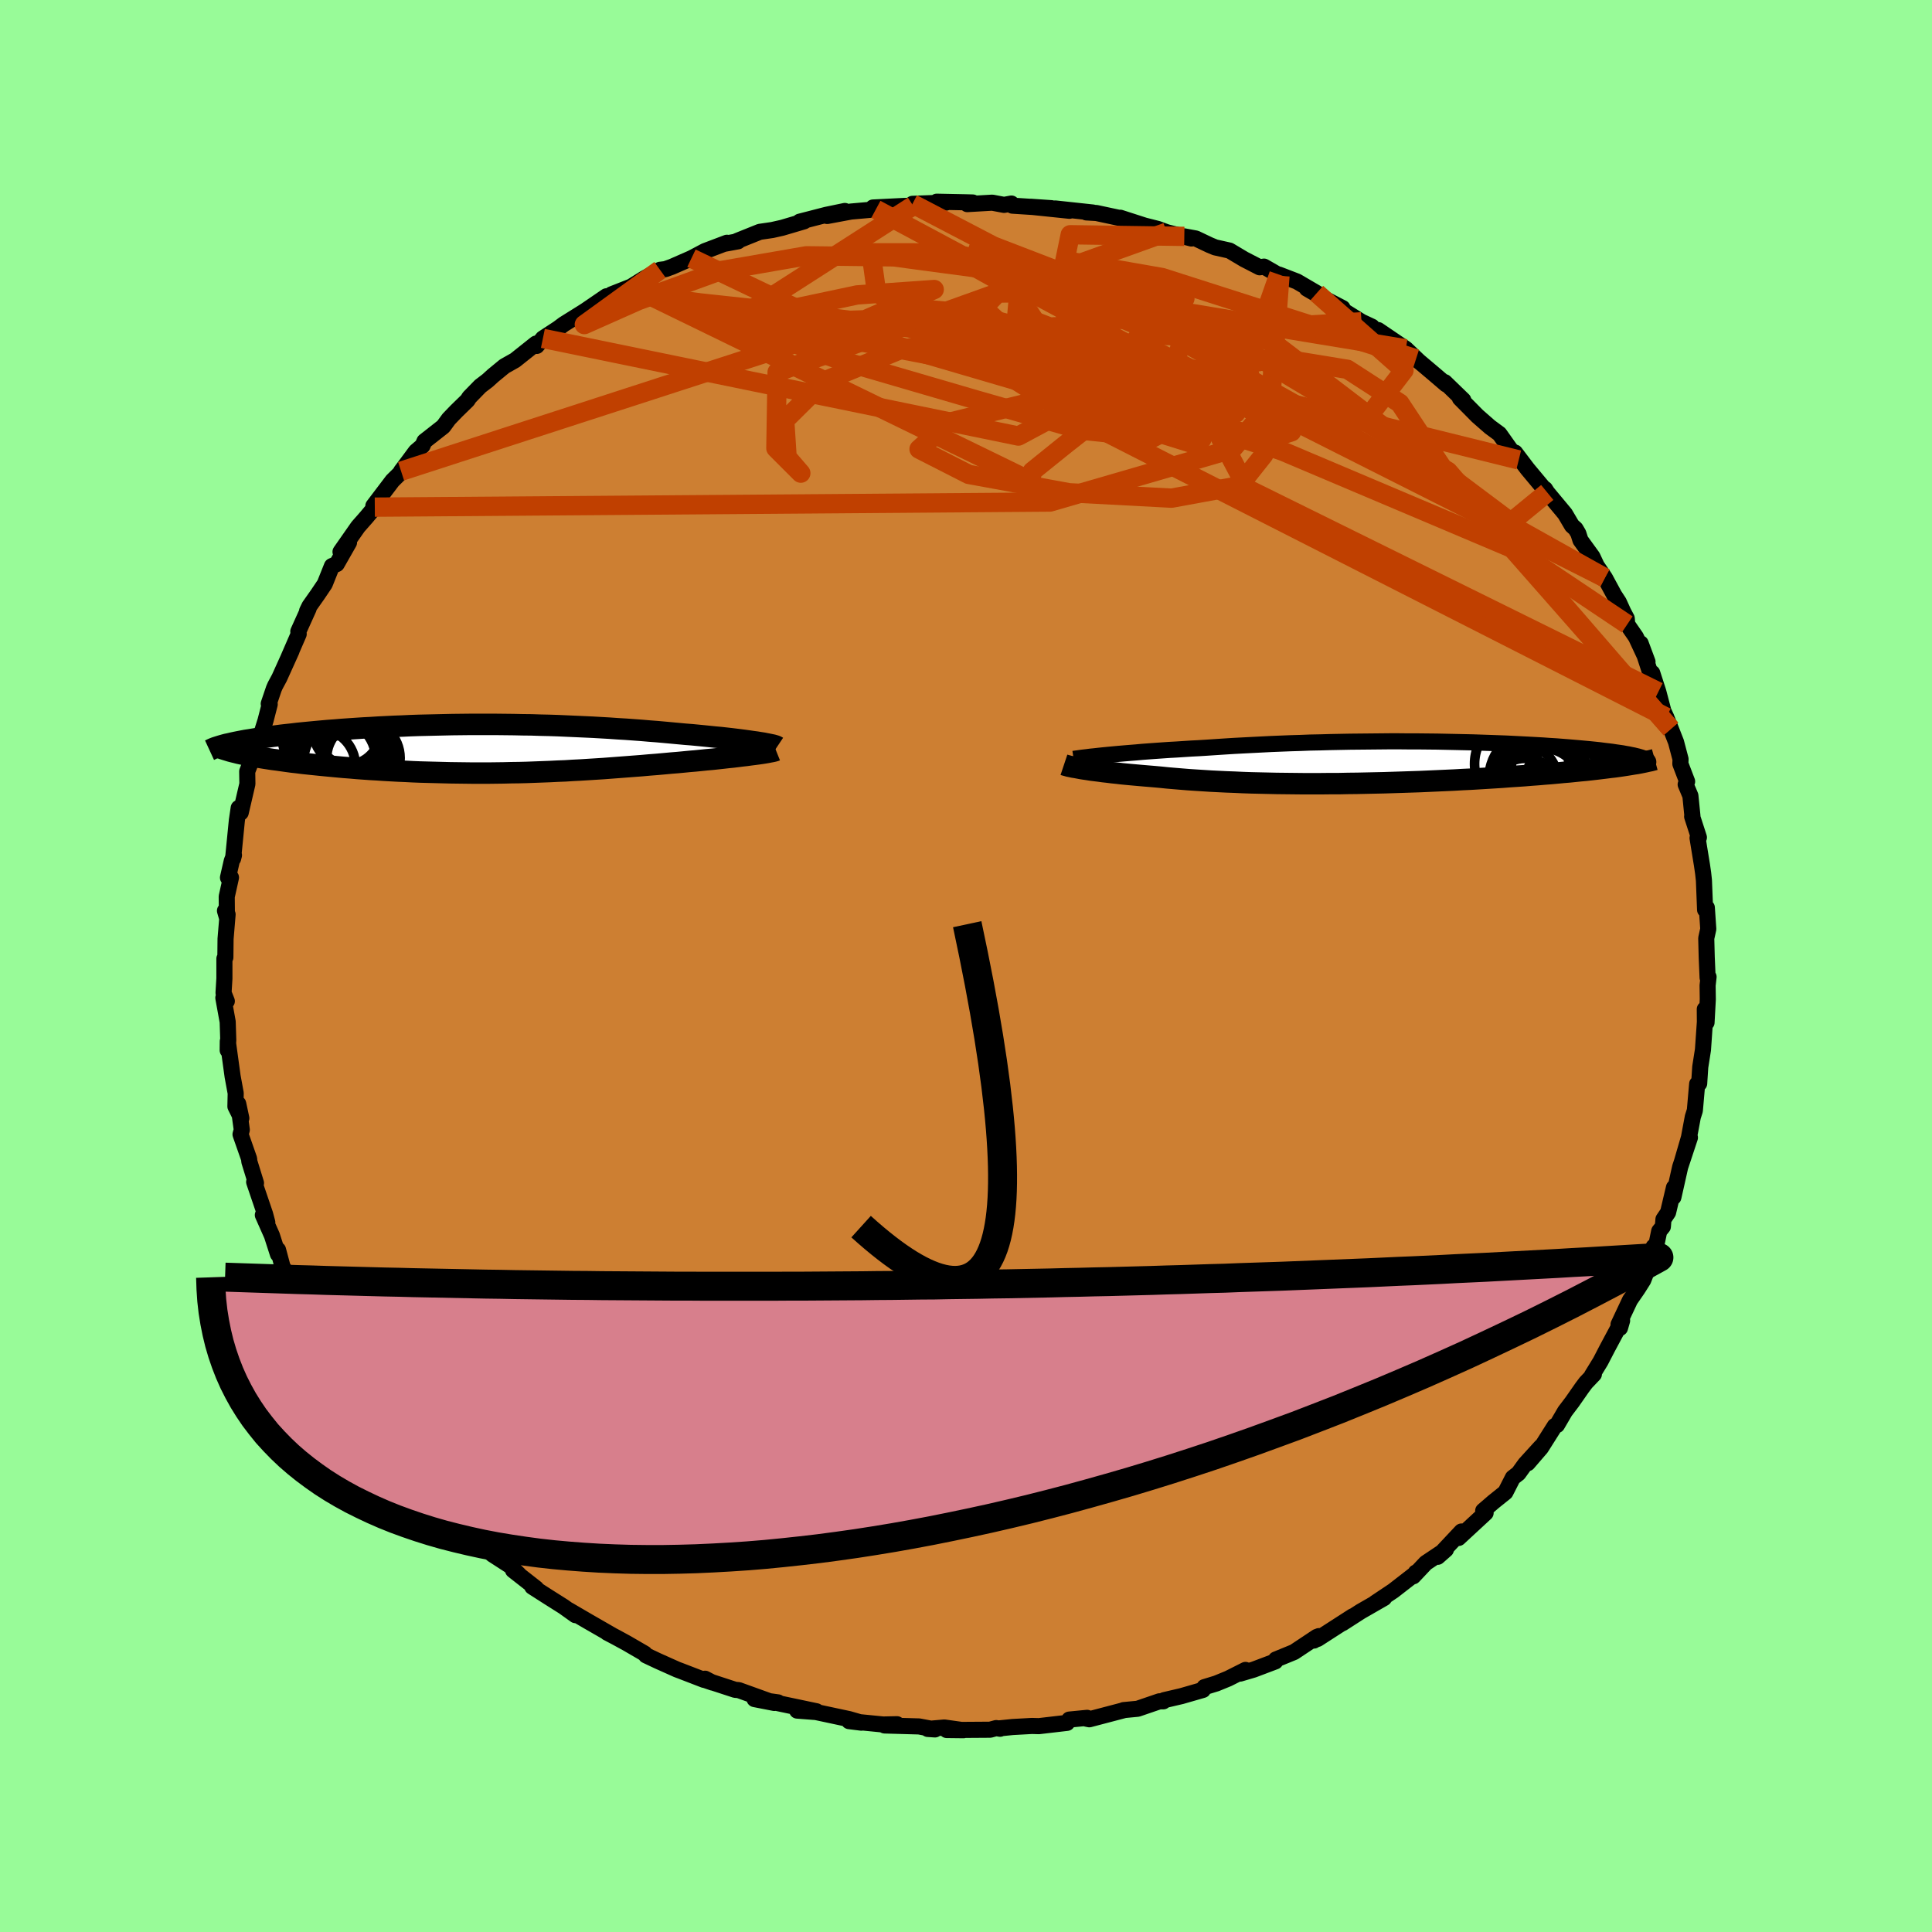 <svg viewBox="-100 -100 200 200" xmlns="http://www.w3.org/2000/svg" width="500" height="500" id="face-svg">
    <defs>
      <clipPath id="leftEyeClipPath">
        <polyline points="29.12,-0.69 28.74,-0.74 28.33,-0.8 27.9,-0.86 27.44,-0.92 26.96,-0.98 26.46,-1.04 25.93,-1.1 25.39,-1.16 24.83,-1.21 24.25,-1.27 23.66,-1.33 23.05,-1.39 22.42,-1.45 21.78,-1.5 21.13,-1.56 20.38,-1.63 19.62,-1.7 18.84,-1.77 18.05,-1.83 17.24,-1.9 16.42,-1.96 15.59,-2.02 14.74,-2.07 13.89,-2.13 13.02,-2.18 12.14,-2.23 11.26,-2.27 10.37,-2.31 9.47,-2.35 8.57,-2.39 7.66,-2.42 6.75,-2.44 5.83,-2.47 4.92,-2.48 4,-2.5 3.09,-2.51 2.17,-2.52 1.26,-2.52 0.35,-2.52 -0.56,-2.52 -1.46,-2.51 -2.36,-2.5 -3.25,-2.48 -4.13,-2.46 -5,-2.44 -5.86,-2.42 -6.72,-2.39 -7.56,-2.35 -8.39,-2.32 -9.21,-2.28 -10.01,-2.24 -10.8,-2.19 -11.58,-2.15 -12.34,-2.1 -13.08,-2.05 -13.81,-2 -14.52,-1.94 -15.21,-1.89 -15.88,-1.83 -16.54,-1.77 -17.17,-1.71 -17.79,-1.65 -18.39,-1.59 -18.97,-1.52 -19.53,-1.46 -20.06,-1.4 -20.59,-1.33 -21.09,-1.27 -21.58,-1.2 -22.05,-1.14 -22.5,-1.07 -22.93,-1 -23.35,-0.93 -23.75,-0.87 -24.12,-0.8 -24.48,-0.73 -24.83,-0.66 -25.15,-0.59 -25.45,-0.52 -23.82,0.61 -23.46,0.68 -23.08,0.75 -22.68,0.83 -22.27,0.9 -21.85,0.97 -21.4,1.04 -20.94,1.11 -20.46,1.17 -19.97,1.24 -19.47,1.31 -18.95,1.38 -18.41,1.44 -17.86,1.51 -17.3,1.57 -16.72,1.63 -16.13,1.69 -15.52,1.75 -14.89,1.81 -14.25,1.87 -13.6,1.93 -12.93,1.98 -12.25,2.04 -11.56,2.09 -10.85,2.14 -10.14,2.18 -9.42,2.23 -8.69,2.27 -7.95,2.31 -7.2,2.34 -6.44,2.38 -5.68,2.41 -4.92,2.43 -4.15,2.45 -3.37,2.47 -2.59,2.49 -1.81,2.5 -1.02,2.51 -0.23,2.52 0.56,2.52 1.35,2.52 2.15,2.51 2.94,2.5 3.74,2.48 4.53,2.47 5.33,2.45 6.13,2.42 6.93,2.39 7.72,2.36 8.52,2.32 9.32,2.29 10.11,2.24 10.91,2.2 11.7,2.15 12.5,2.1 13.29,2.05 14.08,1.99 14.87,1.93 15.66,1.87 16.44,1.81 17.23,1.75 18.01,1.68 18.78,1.62 19.56,1.55 20.32,1.48 20.95,1.43 21.58,1.37 22.19,1.31 22.79,1.26 23.39,1.2 23.97,1.14 24.54,1.09 25.09,1.03 25.64,0.97 26.16,0.91 26.67,0.86 27.16,0.8 27.63,0.74 28.08,0.69 28.51,0.63" />
      </clipPath>
      <clipPath id="rightEyeClipPath">
        <polyline points="-30.39,-0.8 -29.86,-0.85 -29.31,-0.9 -28.73,-0.95 -28.12,-1 -27.49,-1.05 -26.84,-1.11 -26.17,-1.16 -25.48,-1.21 -24.77,-1.26 -24.04,-1.31 -23.3,-1.35 -22.54,-1.4 -21.77,-1.45 -20.98,-1.49 -20.18,-1.54 -19.28,-1.6 -18.36,-1.66 -17.42,-1.72 -16.47,-1.77 -15.5,-1.82 -14.52,-1.87 -13.53,-1.92 -12.53,-1.96 -11.52,-2 -10.5,-2.03 -9.48,-2.07 -8.45,-2.09 -7.42,-2.12 -6.39,-2.14 -5.36,-2.16 -4.33,-2.17 -3.3,-2.18 -2.28,-2.19 -1.27,-2.2 -0.26,-2.2 0.74,-2.19 1.73,-2.19 2.7,-2.18 3.67,-2.17 4.62,-2.15 5.56,-2.13 6.48,-2.11 7.38,-2.09 8.27,-2.06 9.14,-2.03 9.98,-2 10.81,-1.97 11.62,-1.93 12.4,-1.89 13.17,-1.85 13.91,-1.81 14.62,-1.77 15.32,-1.72 15.99,-1.68 16.63,-1.63 17.26,-1.58 17.85,-1.53 18.43,-1.48 18.97,-1.43 19.5,-1.38 20,-1.33 20.47,-1.28 20.93,-1.22 21.35,-1.17 21.76,-1.12 22.15,-1.06 22.51,-1.01 22.85,-0.96 23.17,-0.9 23.47,-0.85 23.75,-0.79 24.01,-0.74 24.25,-0.68 24.46,-0.63 24.66,-0.57 24.83,-0.52 24.99,-0.46 25.12,-0.41 25.24,-0.35 23.26,0.27 22.87,0.33 22.46,0.39 22.03,0.45 21.58,0.5 21.11,0.56 20.62,0.62 20.12,0.68 19.6,0.74 19.06,0.8 18.5,0.85 17.92,0.91 17.33,0.97 16.72,1.02 16.1,1.08 15.45,1.14 14.79,1.19 14.1,1.25 13.4,1.3 12.68,1.36 11.94,1.41 11.18,1.46 10.41,1.52 9.62,1.57 8.81,1.62 7.99,1.67 7.15,1.72 6.3,1.76 5.44,1.81 4.56,1.85 3.67,1.89 2.78,1.93 1.87,1.97 0.96,2 0.04,2.03 -0.88,2.06 -1.81,2.09 -2.75,2.11 -3.68,2.13 -4.62,2.15 -5.56,2.16 -6.5,2.18 -7.43,2.18 -8.36,2.19 -9.29,2.19 -10.22,2.19 -11.14,2.18 -12.05,2.17 -12.95,2.16 -13.84,2.14 -14.73,2.12 -15.6,2.1 -16.46,2.07 -17.31,2.03 -18.14,2 -18.96,1.96 -19.77,1.92 -20.55,1.87 -21.33,1.82 -22.08,1.77 -22.82,1.71 -23.54,1.65 -24.24,1.59 -24.92,1.52 -25.58,1.46 -26.18,1.41 -26.77,1.36 -27.34,1.31 -27.9,1.26 -28.44,1.21 -28.96,1.16 -29.47,1.1 -29.96,1.05 -30.43,0.99 -30.89,0.94 -31.32,0.88 -31.73,0.83 -32.13,0.78 -32.5,0.72 -32.85,0.67" />
      </clipPath>
      <filter id="fuzzy">
        <feTurbulence id="turbulence" baseFrequency="0.05" numOctaves="3" type="noise" result="noise" />
        <feDisplacementMap in="SourceGraphic" in2="noise" scale="2" />
      </filter>
      <linearGradient id="rainbowGradient" x1="0%" y1="0%" x2="100%" y2="0%">
        <stop offset="0%" style="stop-color: [object Object]; stop-opacity: 1" />
        <stop offset="50%" style="stop-color: undefined; stop-opacity: 1" />
        <stop offset="100%" style="stop-color: [object Object]; stop-opacity: 1" />
      </linearGradient>
    </defs>
    <rect x="-100" y="-100" width="100%" height="100%" fill="rgb(152, 251, 152)" />
    <polyline id="faceContour" points="76.77,1.21 76.87,1.13 76.77,2.01 76.79,3.46 76.66,5.85 76.48,4.47 76.49,5.79 76.29,8.67 76.01,10.45 75.92,11.82 75.9,12.16 75.69,12.21 75.45,14.96 75.24,15.62 74.84,17.76 74.11,20.27 74.94,17.76 73.93,20.81 73.23,23.93 73.29,22.93 72.68,25.51 72.2,26.22 72.14,26.98 71.76,27.45 71.4,29.18 71.18,29.06 70.43,31.7 70.11,32.52 69.54,33.42 68.74,34.58 67.55,37.11 67.7,37.47 67.92,36.71 66.38,39.59 65.68,40.94 64.79,42.39 65,42.26 64.17,43.13 63.78,43.65 62.74,45.14 62.01,46.1 61.18,47.52 60.95,47.62 59.52,49.88 58.15,51.47 59.53,49.75 57.89,51.55 57.19,52.52 56.61,52.97 55.84,54.48 54.62,55.46 53.54,56.39 53.79,56.62 50.99,59.21 51.29,58.54 48.83,61.16 49.68,60.41 47.6,61.8 46.3,63.18 46.56,62.79 46.64,62.81 44.23,64.68 42.36,65.93 43.28,65.43 40.86,66.82 38.98,68.03 40.03,67.32 36.4,69.66 36.53,69.37 36.02,69.83 36.32,69.45 33.96,71.02 32.08,71.79 32.02,71.99 29.77,72.84 28.38,73.25 28.93,72.87 27.14,73.77 25.92,74.27 24.68,74.65 24.53,74.94 22.31,75.58 20.51,76 20.43,76.12 20.02,76.12 17.77,76.89 16.31,77.03 16.42,77.02 12.77,77.98 12.47,77.92 12.54,77.83 10.69,78.01 10.46,78.35 7.54,78.69 6.82,78.67 4.82,78.78 3.35,78.93 3.53,78.96 3.13,78.89 2.5,79.06 -2,79.09 -0.26,79.11 -2.24,78.83 -3.96,78.98 -3.21,79.03 -4.86,78.72 -8.43,78.62 -7.14,78.49 -8.57,78.52 -12.11,78.17 -10.83,78.33 -12.11,77.96 -15.53,77.23 -17.48,77.08 -15.48,77.15 -20.14,76.17 -19.46,76.23 -21.89,75.89 -19.84,76.29 -23.53,74.96 -23.9,74.93 -27.23,73.84 -26.24,74.18 -27.01,73.78 -27.12,73.9 -29.56,72.96 -29.91,72.83 -31.9,71.94 -33.13,71.36 -33.26,71.18 -35.12,70.1 -36.2,69.51 -37.15,69.01 -36.63,69.28 -39.1,67.86 -41.14,66.67 -40.43,67.2 -41.66,66.32 -43.26,65.31 -44.9,64.26 -44.49,64.43 -46.89,62.55 -46.28,62.99 -47.22,62.08 -49.03,60.91 -50.51,59.47 -50.06,59.7 -50.79,59.25 -52.19,57.75 -52.93,57.34 -53.65,56.43 -55.74,54.46 -56.02,54.01 -56.37,53.37 -57.45,52.15 -59.56,49.73 -58.59,51.21 -59.35,50.15 -59.75,49.52 -60.77,47.96 -62.69,45.44 -62.96,45.5 -63.32,44.35 -64.43,43.09 -64.52,42.49 -64.86,42.44 -66.48,39.19 -67.56,37.47 -66.67,39.02 -67.78,37.51 -67.62,37.24 -68.8,35.33 -69.19,33.84 -70.35,31.82 -70.76,31.1 -71.22,29.38 -71.23,29.83 -71.85,27.9 -72.79,25.78 -72.33,26.54 -72.56,25.68 -73.69,22.36 -73.5,22.47 -74.19,20.24 -74.21,19.97 -75.1,17.43 -74.97,16.96 -75.34,14.26 -75.02,15.76 -75.63,14.54 -75.6,13.17 -75.92,11.43 -76.42,7.79 -76.43,8.72 -76.37,7.67 -76.43,5.78 -76.88,3.3 -76.52,3.64 -76.86,2.78 -76.77,1.29 -76.77,-0.76 -76.67,-0.89 -76.65,-2.81 -76.44,-5.34 -76.71,-5.72 -76.51,-5.03 -76.53,-7.18 -76.09,-9.16 -76.4,-9.15 -76.01,-10.86 -75.78,-11.47 -75.87,-11.12 -75.48,-15.07 -75.29,-16.36 -75.08,-15.88 -74.39,-18.85 -74.41,-20.14 -73.82,-21.64 -73.37,-23.37 -73.23,-23.12 -72.51,-25.42 -72.08,-27.09 -72.18,-27.15 -71.65,-28.71 -71.51,-29.03 -71.08,-29.83 -69.82,-32.62 -70.13,-31.94 -69.08,-34.36 -69.12,-34.63 -68.05,-37 -68.21,-36.75 -67.96,-37.26 -67.1,-38.48 -66.38,-39.55 -65.64,-41.4 -65.14,-41.61 -63.87,-43.84 -64.75,-42.88 -62.94,-45.47 -62.06,-46.47 -61.2,-47.5 -61.35,-47.63 -59.37,-50.24 -58.57,-51.03 -58.48,-51.22 -57.81,-52.11 -56.96,-53.26 -56.26,-53.86 -56.06,-54.32 -54.11,-55.85 -53.54,-56.63 -52.75,-57.45 -51.6,-58.57 -51.42,-58.86 -50.28,-60.03 -49.52,-60.61 -48.97,-61.11 -47.78,-62.09 -46.68,-62.71 -44.52,-64.43 -44.44,-64.19 -43.8,-64.97 -42.21,-66.01 -41.65,-66.43 -39.65,-67.68 -39.34,-67.88 -37.22,-69.33 -38.04,-68.59 -37.22,-68.95 -36.69,-69.53 -34.66,-70.33 -33.33,-71.16 -31.68,-72.07 -31.12,-72.14 -30.45,-72.38 -28.42,-73.27 -27.02,-74.01 -24.75,-74.87 -25.07,-74.75 -23.6,-75.02 -23.69,-75.06 -21.35,-76 -20.05,-76.19 -19.03,-76.42 -16.76,-77.09 -17.22,-77.05 -14.47,-77.76 -12.54,-78.16 -14.37,-77.64 -11.91,-78.1 -9.33,-78.33 -9.14,-78.33 -9.63,-78.52 -6.44,-78.68 -5.47,-78.7 -5.54,-78.9 -2.06,-79.03 -3.03,-79.12 -0.06,-79.06 0.7,-79.04 0.13,-78.87 2.72,-79.02 3.94,-78.79 4.7,-78.93 4.8,-78.71 8.85,-78.45 6.66,-78.6 10.71,-78.18 9.24,-78.42 13.13,-78 12.46,-78.01 13.5,-77.95 16.26,-77.36 15.97,-77.46 18.48,-76.65 19.86,-76.3 20.78,-75.96 23.34,-75.31 22.6,-75.53 23.79,-75.31 25.22,-74.63 25.8,-74.39 27.28,-74.06 28.79,-73.16 30.4,-72.33 30.85,-72.4 32.5,-71.45 32.39,-71.58 34.26,-70.86 36.31,-69.66 35.29,-70.12 36.86,-69.21 38.98,-68.11 39.01,-67.89 40.94,-66.69 42.03,-66.18 40.66,-66.78 43.71,-64.91 42.67,-65.83 45.53,-63.89 46.97,-62.52 46.59,-62.85 48.45,-61.28 49.7,-60.21 49.56,-60.44 51.48,-58.58 51.43,-58.57 51.13,-58.77 52.95,-56.93 54.23,-55.81 55.22,-55.08 56.29,-53.57 57.22,-52.39 56.84,-53.15 58.13,-51.45 60.15,-49.03 59.94,-49.38 60.17,-49.02 62.01,-46.81 62.73,-45.59 63.1,-45.26 63.39,-44.77 63.61,-44.08 64.85,-42.37 65.29,-41.43 66.14,-40.18 67.11,-38.39 67.58,-37.67 68.05,-36.64 68.4,-35.98 68.45,-35.36 69.35,-34.06 70.55,-31.49 69.84,-33.4 70.9,-30.14 71.04,-30.33 71.67,-28.38 72.19,-26.4 72.49,-25.75 72.97,-24.54 73.5,-23.19 73.97,-21.41 73.95,-20.93 74.65,-19.1 74.5,-18.79 74.99,-17.62 75.2,-15.52 75.17,-15.47 75.87,-13.31 75.73,-13.25 76.19,-10.43 76.31,-9.6 76.39,-8.86 76.51,-5.82 76.7,-5.87 76.69,-6.04 76.84,-3.83 76.63,-2.87 76.68,-0.91 76.77,1.21 76.87,1.13" fill="rgb(205, 127, 50)" stroke="black" stroke-width="1.667" stroke-linejoin="round" filter="url(#fuzzy)" />
    <g transform="translate(45.1 -21.06)">
      <polyline id="rightCountour" points="-30.39,-0.8 -29.86,-0.85 -29.31,-0.9 -28.73,-0.95 -28.12,-1 -27.49,-1.05 -26.84,-1.11 -26.17,-1.16 -25.48,-1.21 -24.77,-1.26 -24.04,-1.31 -23.3,-1.35 -22.54,-1.4 -21.77,-1.45 -20.98,-1.49 -20.18,-1.54 -19.28,-1.6 -18.36,-1.66 -17.42,-1.72 -16.47,-1.77 -15.5,-1.82 -14.52,-1.87 -13.53,-1.92 -12.53,-1.96 -11.52,-2 -10.5,-2.03 -9.48,-2.07 -8.45,-2.09 -7.42,-2.12 -6.39,-2.14 -5.36,-2.16 -4.33,-2.17 -3.3,-2.18 -2.28,-2.19 -1.27,-2.2 -0.26,-2.2 0.74,-2.19 1.73,-2.19 2.7,-2.18 3.67,-2.17 4.62,-2.15 5.56,-2.13 6.48,-2.11 7.38,-2.09 8.27,-2.06 9.14,-2.03 9.98,-2 10.81,-1.97 11.62,-1.93 12.4,-1.89 13.17,-1.85 13.91,-1.81 14.62,-1.77 15.32,-1.72 15.99,-1.68 16.63,-1.63 17.26,-1.58 17.85,-1.53 18.43,-1.48 18.97,-1.43 19.5,-1.38 20,-1.33 20.47,-1.28 20.93,-1.22 21.35,-1.17 21.76,-1.12 22.15,-1.06 22.51,-1.01 22.85,-0.96 23.17,-0.9 23.47,-0.85 23.75,-0.79 24.01,-0.74 24.25,-0.68 24.46,-0.63 24.66,-0.57 24.83,-0.52 24.99,-0.46 25.12,-0.41 25.24,-0.35 23.26,0.27 22.87,0.33 22.46,0.39 22.03,0.45 21.58,0.5 21.11,0.56 20.62,0.62 20.12,0.68 19.6,0.74 19.06,0.8 18.5,0.85 17.92,0.91 17.33,0.97 16.72,1.02 16.1,1.08 15.45,1.14 14.79,1.19 14.1,1.25 13.4,1.3 12.68,1.36 11.94,1.41 11.18,1.46 10.41,1.52 9.62,1.57 8.81,1.62 7.99,1.67 7.15,1.72 6.3,1.76 5.44,1.81 4.56,1.85 3.67,1.89 2.78,1.93 1.87,1.97 0.96,2 0.04,2.03 -0.88,2.06 -1.81,2.09 -2.75,2.11 -3.68,2.13 -4.62,2.15 -5.56,2.16 -6.5,2.18 -7.43,2.18 -8.36,2.19 -9.29,2.19 -10.22,2.19 -11.14,2.18 -12.05,2.17 -12.95,2.16 -13.84,2.14 -14.73,2.12 -15.6,2.1 -16.46,2.07 -17.31,2.03 -18.14,2 -18.96,1.96 -19.77,1.92 -20.55,1.87 -21.33,1.82 -22.08,1.77 -22.82,1.71 -23.54,1.65 -24.24,1.59 -24.92,1.52 -25.58,1.46 -26.18,1.41 -26.77,1.36 -27.34,1.31 -27.9,1.26 -28.44,1.21 -28.96,1.16 -29.47,1.1 -29.96,1.05 -30.43,0.99 -30.89,0.94 -31.32,0.88 -31.73,0.83 -32.13,0.78 -32.5,0.72 -32.85,0.67" fill="white" stroke="white" stroke-width="0" stroke-linejoin="round" filter="url(#fuzzy)" />
    </g>
    <g transform="translate(-50.81 -22.49)">
      <polyline id="leftCountour" points="29.12,-0.69 28.74,-0.74 28.33,-0.8 27.9,-0.86 27.44,-0.92 26.96,-0.98 26.46,-1.04 25.93,-1.1 25.39,-1.16 24.83,-1.21 24.25,-1.27 23.66,-1.33 23.05,-1.39 22.42,-1.45 21.78,-1.5 21.13,-1.56 20.38,-1.63 19.62,-1.7 18.84,-1.77 18.05,-1.83 17.24,-1.9 16.42,-1.96 15.59,-2.02 14.74,-2.07 13.89,-2.13 13.02,-2.18 12.14,-2.23 11.26,-2.27 10.37,-2.31 9.47,-2.35 8.57,-2.39 7.66,-2.42 6.75,-2.44 5.83,-2.47 4.92,-2.48 4,-2.5 3.09,-2.51 2.17,-2.52 1.26,-2.52 0.35,-2.52 -0.56,-2.52 -1.46,-2.51 -2.36,-2.5 -3.25,-2.48 -4.13,-2.46 -5,-2.44 -5.86,-2.42 -6.72,-2.39 -7.56,-2.35 -8.39,-2.32 -9.21,-2.28 -10.01,-2.24 -10.8,-2.19 -11.58,-2.15 -12.34,-2.1 -13.08,-2.05 -13.81,-2 -14.52,-1.94 -15.21,-1.89 -15.88,-1.83 -16.54,-1.77 -17.17,-1.71 -17.79,-1.65 -18.39,-1.59 -18.97,-1.52 -19.53,-1.46 -20.06,-1.4 -20.59,-1.33 -21.09,-1.27 -21.58,-1.2 -22.05,-1.14 -22.5,-1.07 -22.93,-1 -23.35,-0.93 -23.75,-0.87 -24.12,-0.8 -24.48,-0.73 -24.83,-0.66 -25.15,-0.59 -25.45,-0.52 -23.82,0.61 -23.46,0.68 -23.08,0.75 -22.68,0.83 -22.27,0.9 -21.85,0.97 -21.4,1.04 -20.94,1.11 -20.46,1.17 -19.97,1.24 -19.47,1.31 -18.95,1.38 -18.41,1.44 -17.86,1.51 -17.3,1.57 -16.72,1.63 -16.13,1.69 -15.52,1.75 -14.89,1.81 -14.25,1.87 -13.6,1.93 -12.93,1.98 -12.25,2.04 -11.56,2.09 -10.85,2.14 -10.14,2.18 -9.42,2.23 -8.69,2.27 -7.95,2.31 -7.2,2.34 -6.44,2.38 -5.68,2.41 -4.92,2.43 -4.15,2.45 -3.37,2.47 -2.59,2.49 -1.81,2.5 -1.02,2.51 -0.23,2.52 0.56,2.52 1.35,2.52 2.15,2.51 2.94,2.5 3.74,2.48 4.53,2.47 5.33,2.45 6.13,2.42 6.93,2.39 7.72,2.36 8.52,2.32 9.32,2.29 10.11,2.24 10.91,2.2 11.7,2.15 12.5,2.1 13.29,2.05 14.08,1.99 14.87,1.93 15.66,1.87 16.44,1.81 17.23,1.75 18.01,1.68 18.78,1.62 19.56,1.55 20.32,1.48 20.95,1.43 21.58,1.37 22.19,1.31 22.79,1.26 23.39,1.2 23.97,1.14 24.54,1.09 25.09,1.03 25.64,0.97 26.16,0.91 26.67,0.86 27.16,0.8 27.63,0.74 28.08,0.69 28.51,0.63" fill="white" stroke="white" stroke-width="0" stroke-linejoin="round" filter="url(#fuzzy)" />
    </g>
    <g transform="translate(45.1 -21.06)">
      <polyline id="rightUpper" points="-33.96,-0.38 -33.76,-0.41 -33.53,-0.44 -33.26,-0.48 -32.95,-0.52 -32.6,-0.56 -32.22,-0.61 -31.81,-0.65 -31.37,-0.7 -30.9,-0.75 -30.39,-0.8 -29.86,-0.85 -29.31,-0.9 -28.73,-0.95 -28.12,-1 -27.49,-1.05 -26.84,-1.11 -26.17,-1.16 -25.48,-1.21 -24.77,-1.26 -24.04,-1.31 -23.3,-1.35 -22.54,-1.4 -21.77,-1.45 -20.98,-1.49 -20.18,-1.54 -19.28,-1.6 -18.36,-1.66 -17.42,-1.72 -16.47,-1.77 -15.5,-1.82 -14.52,-1.87 -13.53,-1.92 -12.53,-1.96 -11.52,-2 -10.5,-2.03 -9.48,-2.07 -8.45,-2.09 -7.42,-2.12 -6.39,-2.14 -5.36,-2.16 -4.33,-2.17 -3.3,-2.18 -2.28,-2.19 -1.27,-2.2 -0.26,-2.2 0.74,-2.19 1.73,-2.19 2.7,-2.18 3.67,-2.17 4.62,-2.15 5.56,-2.13 6.48,-2.11 7.38,-2.09 8.27,-2.06 9.14,-2.03 9.98,-2 10.81,-1.97 11.62,-1.93 12.4,-1.89 13.17,-1.85 13.91,-1.81 14.62,-1.77 15.32,-1.72 15.99,-1.68 16.63,-1.63 17.26,-1.58 17.85,-1.53 18.43,-1.48 18.97,-1.43 19.5,-1.38 20,-1.33 20.47,-1.28 20.93,-1.22 21.35,-1.17 21.76,-1.12 22.15,-1.06 22.51,-1.01 22.85,-0.96 23.17,-0.9 23.47,-0.85 23.75,-0.79 24.01,-0.74 24.25,-0.68 24.46,-0.63 24.66,-0.57 24.83,-0.52 24.99,-0.46 25.12,-0.41 25.24,-0.35 25.34,-0.3 25.41,-0.24 25.47,-0.19 25.51,-0.13 25.53,-0.08 25.53,-0.02 25.52,0.03 25.49,0.09 25.44,0.14 25.37,0.19" fill="none" stroke="black" stroke-width="1.667" stroke-linejoin="round" filter="url(#fuzzy)" />
      <polyline id="rightLower" points="-34.96,0.23 -34.87,0.26 -34.76,0.29 -34.61,0.33 -34.44,0.38 -34.23,0.42 -34.01,0.47 -33.75,0.51 -33.48,0.56 -33.17,0.62 -32.85,0.67 -32.5,0.72 -32.13,0.78 -31.73,0.83 -31.32,0.88 -30.89,0.94 -30.43,0.99 -29.96,1.05 -29.47,1.1 -28.96,1.16 -28.44,1.21 -27.9,1.26 -27.34,1.31 -26.77,1.36 -26.18,1.41 -25.58,1.46 -24.92,1.52 -24.24,1.59 -23.54,1.65 -22.82,1.71 -22.08,1.77 -21.33,1.82 -20.55,1.87 -19.77,1.92 -18.96,1.96 -18.14,2 -17.31,2.03 -16.46,2.07 -15.6,2.1 -14.73,2.12 -13.84,2.14 -12.95,2.16 -12.05,2.17 -11.14,2.18 -10.22,2.19 -9.29,2.19 -8.36,2.19 -7.43,2.18 -6.5,2.18 -5.56,2.16 -4.62,2.15 -3.68,2.13 -2.75,2.11 -1.81,2.09 -0.88,2.06 0.04,2.03 0.96,2 1.87,1.97 2.78,1.93 3.67,1.89 4.56,1.85 5.44,1.81 6.3,1.76 7.15,1.72 7.99,1.67 8.81,1.62 9.62,1.57 10.41,1.52 11.18,1.46 11.94,1.41 12.68,1.36 13.4,1.3 14.1,1.25 14.79,1.19 15.45,1.14 16.1,1.08 16.72,1.02 17.33,0.97 17.92,0.91 18.5,0.85 19.06,0.8 19.6,0.74 20.12,0.68 20.62,0.62 21.11,0.56 21.58,0.5 22.03,0.45 22.46,0.39 22.87,0.33 23.26,0.27 23.64,0.21 23.99,0.15 24.33,0.1 24.65,0.04 24.95,-0.02 25.24,-0.08 25.5,-0.14 25.75,-0.19 25.98,-0.25 26.2,-0.31" fill="none" stroke="black" stroke-width="2.222" stroke-linejoin="round" filter="url(#fuzzy)" />
      <circle r="4.844" cx="13.896" cy="1.579" stroke="black" fill="none" stroke-width="1.0" filter="url(#fuzzy)" clip-path="url(#rightEyeClipPath)" /><circle r="3.29" cx="12.791" cy="1.584" stroke="black" fill="none" stroke-width="1.0" filter="url(#fuzzy)" clip-path="url(#rightEyeClipPath)" /><circle r="4.16" cx="14.536" cy="2.659" stroke="black" fill="none" stroke-width="1.0" filter="url(#fuzzy)" clip-path="url(#rightEyeClipPath)" /><circle r="4.87" cx="16.051" cy="1.069" stroke="black" fill="none" stroke-width="1.0" filter="url(#fuzzy)" clip-path="url(#rightEyeClipPath)" /><circle r="4.47" cx="15.821" cy="0.534" stroke="black" fill="none" stroke-width="1.0" filter="url(#fuzzy)" clip-path="url(#rightEyeClipPath)" /><circle r="4.712" cx="15.651" cy="1.394" stroke="black" fill="none" stroke-width="1.0" filter="url(#fuzzy)" clip-path="url(#rightEyeClipPath)" /><circle r="3.16" cx="16.091" cy="1.574" stroke="black" fill="none" stroke-width="1.0" filter="url(#fuzzy)" clip-path="url(#rightEyeClipPath)" /><circle r="4.012" cx="14.956" cy="-0.666" stroke="black" fill="none" stroke-width="1.0" filter="url(#fuzzy)" clip-path="url(#rightEyeClipPath)" /><circle r="3.654" cx="12.806" cy="3.214" stroke="black" fill="none" stroke-width="1.0" filter="url(#fuzzy)" clip-path="url(#rightEyeClipPath)" /><circle r="4.874" cx="12.421" cy="0.139" stroke="black" fill="none" stroke-width="1.0" filter="url(#fuzzy)" clip-path="url(#rightEyeClipPath)" />
      </g>
    <g transform="translate(-50.81 -22.49)">
      <polyline id="leftUpper" points="31.26,-0.21 31.2,-0.25 31.11,-0.29 30.98,-0.33 30.81,-0.38 30.61,-0.42 30.37,-0.47 30.11,-0.52 29.81,-0.58 29.48,-0.63 29.12,-0.69 28.74,-0.74 28.33,-0.8 27.9,-0.86 27.44,-0.92 26.96,-0.98 26.46,-1.04 25.93,-1.1 25.39,-1.16 24.83,-1.21 24.25,-1.27 23.66,-1.33 23.05,-1.39 22.42,-1.45 21.78,-1.5 21.13,-1.56 20.38,-1.63 19.62,-1.7 18.84,-1.77 18.05,-1.83 17.24,-1.9 16.42,-1.96 15.59,-2.02 14.74,-2.07 13.89,-2.13 13.02,-2.18 12.14,-2.23 11.26,-2.27 10.37,-2.31 9.47,-2.35 8.57,-2.39 7.66,-2.42 6.75,-2.44 5.83,-2.47 4.92,-2.48 4,-2.5 3.09,-2.51 2.17,-2.52 1.26,-2.52 0.35,-2.52 -0.56,-2.52 -1.46,-2.51 -2.36,-2.5 -3.25,-2.48 -4.13,-2.46 -5,-2.44 -5.86,-2.42 -6.72,-2.39 -7.56,-2.35 -8.39,-2.32 -9.21,-2.28 -10.01,-2.24 -10.8,-2.19 -11.58,-2.15 -12.34,-2.1 -13.08,-2.05 -13.81,-2 -14.52,-1.94 -15.21,-1.89 -15.88,-1.83 -16.54,-1.77 -17.17,-1.71 -17.79,-1.65 -18.39,-1.59 -18.97,-1.52 -19.53,-1.46 -20.06,-1.4 -20.59,-1.33 -21.09,-1.27 -21.58,-1.2 -22.05,-1.14 -22.5,-1.07 -22.93,-1 -23.35,-0.93 -23.75,-0.87 -24.12,-0.8 -24.48,-0.73 -24.83,-0.66 -25.15,-0.59 -25.45,-0.52 -25.74,-0.46 -26,-0.39 -26.25,-0.32 -26.48,-0.25 -26.7,-0.18 -26.89,-0.12 -27.07,-0.05 -27.23,0.02 -27.37,0.09 -27.5,0.15" fill="none" stroke="black" stroke-width="2.222" stroke-linejoin="round" filter="url(#fuzzy)" />
      <polyline id="leftLower" points="31.14,0.17 31.04,0.21 30.9,0.25 30.72,0.29 30.5,0.33 30.25,0.38 29.96,0.43 29.64,0.48 29.29,0.53 28.91,0.58 28.51,0.63 28.08,0.69 27.63,0.74 27.16,0.8 26.67,0.86 26.16,0.91 25.64,0.97 25.09,1.03 24.54,1.09 23.97,1.14 23.39,1.2 22.79,1.26 22.19,1.31 21.58,1.37 20.95,1.43 20.32,1.48 19.56,1.55 18.78,1.62 18.01,1.68 17.23,1.75 16.44,1.81 15.66,1.87 14.87,1.93 14.08,1.99 13.29,2.05 12.5,2.1 11.7,2.15 10.91,2.2 10.11,2.24 9.32,2.29 8.52,2.32 7.72,2.36 6.93,2.39 6.13,2.42 5.33,2.45 4.53,2.47 3.74,2.48 2.94,2.5 2.15,2.51 1.35,2.52 0.56,2.52 -0.23,2.52 -1.02,2.51 -1.81,2.5 -2.59,2.49 -3.37,2.47 -4.15,2.45 -4.92,2.43 -5.68,2.41 -6.44,2.38 -7.2,2.34 -7.95,2.31 -8.69,2.27 -9.42,2.23 -10.14,2.18 -10.85,2.14 -11.56,2.09 -12.25,2.04 -12.93,1.98 -13.6,1.93 -14.25,1.87 -14.89,1.81 -15.52,1.75 -16.13,1.69 -16.72,1.63 -17.3,1.57 -17.86,1.51 -18.41,1.44 -18.95,1.38 -19.47,1.31 -19.97,1.24 -20.46,1.17 -20.94,1.11 -21.4,1.04 -21.85,0.97 -22.27,0.9 -22.68,0.83 -23.08,0.75 -23.46,0.68 -23.82,0.61 -24.16,0.54 -24.48,0.47 -24.79,0.39 -25.08,0.32 -25.35,0.25 -25.61,0.17 -25.84,0.1 -26.06,0.03 -26.27,-0.04 -26.45,-0.11" fill="none" stroke="black" stroke-width="2.222" stroke-linejoin="round" filter="url(#fuzzy)" />
      <circle r="4.344" cx="-14.616" cy="1.16" stroke="black" fill="none" stroke-width="1.0" filter="url(#fuzzy)" clip-path="url(#leftEyeClipPath)" /><circle r="3.276" cx="-13.046" cy="-1.575" stroke="black" fill="none" stroke-width="1.0" filter="url(#fuzzy)" clip-path="url(#leftEyeClipPath)" /><circle r="4.912" cx="-14.261" cy="0.91" stroke="black" fill="none" stroke-width="1.0" filter="url(#fuzzy)" clip-path="url(#leftEyeClipPath)" /><circle r="3.744" cx="-11.626" cy="0.965" stroke="black" fill="none" stroke-width="1.0" filter="url(#fuzzy)" clip-path="url(#leftEyeClipPath)" /><circle r="3.466" cx="-13.286" cy="-1.8" stroke="black" fill="none" stroke-width="1.0" filter="url(#fuzzy)" clip-path="url(#leftEyeClipPath)" /><circle r="3.944" cx="-11.716" cy="0.96" stroke="black" fill="none" stroke-width="1.0" filter="url(#fuzzy)" clip-path="url(#leftEyeClipPath)" /><circle r="4.52" cx="-13.251" cy="1.385" stroke="black" fill="none" stroke-width="1.0" filter="url(#fuzzy)" clip-path="url(#leftEyeClipPath)" /><circle r="4.958" cx="-15.051" cy="-1.44" stroke="black" fill="none" stroke-width="1.0" filter="url(#fuzzy)" clip-path="url(#leftEyeClipPath)" /><circle r="3.836" cx="-16.231" cy="1.775" stroke="black" fill="none" stroke-width="1.0" filter="url(#fuzzy)" clip-path="url(#leftEyeClipPath)" /><circle r="4.69" cx="-13.541" cy="-0.92" stroke="black" fill="none" stroke-width="1.0" filter="url(#fuzzy)" clip-path="url(#leftEyeClipPath)" />
    </g>
    <g id="hairs">
      <polyline points="-61.2,-47.5 8.7,-48.03 27.57,-53.51 30.7,-57.19 25.15,-60.01 15.72,-62.61 7.26,-65.06 2.41,-67.07 1.05,-68.24 1.66,-68.25 3.07,-66.95 5.33,-64.38 9.11,-60.92 14.42,-57.43 19.55,-55.2 21.53,-55.33 18.36,-57.82 11.78,-60.9 7.87,-61.59 13.93,-58.15 31.25,-54.76 32.5,-71.45" fill="none" stroke="rgb(192, 64, 0)" stroke-width="2" stroke-linejoin="round" filter="url(#fuzzy)" /><polyline points="-5.47,-78.7 -24.09,-66.74 -12.91,-62.68 0.93,-58.64 12.02,-55.46 19.38,-54.7 22.76,-56.48 22.94,-59.44 21.15,-61.92 18.39,-62.95 15.3,-62.68 12.41,-62 10.2,-61.87 8.85,-62.75 7.84,-64.38 5.96,-66.01 1.88,-66.98 -4.87,-67.09 -12.9,-66.81 -18.79,-66.92 -18.58,-67.92 -11.27,-69.47 -3.29,-70.03 -11.49,-66.45 -58.48,-51.22" fill="none" stroke="rgb(192, 64, 0)" stroke-width="2" stroke-linejoin="round" filter="url(#fuzzy)" /><polyline points="22.6,-75.53 10.79,-75.7 10.05,-72.12 10.34,-66.73 13.81,-62.28 18.98,-60.2 22.82,-60.08 24.43,-60.63 25.09,-60.76 26.24,-60.17 27.92,-59.14 28.92,-58.17 28.2,-57.59 26.09,-57.43 24.29,-57.57 24.49,-57.92 26.62,-58.71 28.28,-60.5 26.01,-63.75 18.07,-68.18 6.72,-72.29 -1.62,-73.74 3.66,-70.81 45.53,-63.89" fill="none" stroke="rgb(192, 64, 0)" stroke-width="2" stroke-linejoin="round" filter="url(#fuzzy)" /><polyline points="32.39,-71.58 30.29,-65.6 25.97,-61.45 10.8,-63.4 -6.77,-66.19 -20.15,-67.85 -27.48,-68.64 -30.07,-68.98 -30.12,-68.92 -29.16,-68.5 -27.62,-67.93 -25.01,-67.3 -19.96,-66.35 -10.31,-64.5 5.52,-61.47 25.53,-58.2 41.99,-57.31 45.34,-61.67 36.31,-69.66" fill="none" stroke="rgb(192, 64, 0)" stroke-width="2" stroke-linejoin="round" filter="url(#fuzzy)" /><polyline points="57.22,-52.39 12.42,-63.47 0.46,-63.16 6.02,-62.01 11.99,-62.72 13.53,-64.92 12.32,-67.26 10.84,-68.79 10.51,-69.23 11.87,-68.74 14.78,-67.64 18.29,-66.34 20.81,-65.38 20.87,-65.26 18.14,-66.19 13.95,-67.91 10.81,-69.74 10.89,-70.88 14.55,-70.85 19.71,-69.91 22.66,-69.1 20.41,-69.38 15.05,-69.52 19.88,-63.52 66.14,-40.18" fill="none" stroke="rgb(192, 64, 0)" stroke-width="2" stroke-linejoin="round" filter="url(#fuzzy)" /><polyline points="-5.54,-78.9 7.91,-71.88 5.4,-68.9 5.27,-67.46 8.65,-66.16 12.68,-64.51 14.2,-63.01 12.78,-62.34 10.6,-62.65 10.07,-63.57 11.58,-64.59 13.38,-65.42 13.04,-65.99 9.13,-66.17 1.9,-65.57 -6.9,-63.76 -14.64,-60.57 -18.77,-56.48 -18.52,-52.67 -17.1,-51.02 -19.68,-53.6 -19.55,-61.48 20.78,-75.96" fill="none" stroke="rgb(192, 64, 0)" stroke-width="2" stroke-linejoin="round" filter="url(#fuzzy)" /><polyline points="72.97,-24.54 49.72,-50.98 44.91,-58.26 39.48,-61.77 32.3,-62.94 26.65,-61.87 24.23,-60.11 23.03,-59.68 19.22,-61.49 10.89,-64.73 0.35,-67.55 -6.56,-68.2 -3.73,-65.72 10.8,-60.25 30.01,-54.14 33.7,-55.3 -9.33,-78.33" fill="none" stroke="rgb(192, 64, 0)" stroke-width="2" stroke-linejoin="round" filter="url(#fuzzy)" /><polyline points="68.45,-35.36 56.97,-43.05 32.78,-53.29 14.38,-59.56 7.38,-61.24 9.09,-59.86 14.9,-57.25 20.71,-54.94 23.99,-53.92 24.41,-54.53 23.31,-56.38 22.43,-58.68 22.83,-60.63 24.47,-61.67 26.62,-61.61 28.31,-60.54 28.81,-58.87 27.93,-57.23 26.07,-56.32 24.01,-56.5 22.26,-57.55 21.09,-58.94 21.01,-61.01 22.75,-65.55 40.94,-66.69" fill="none" stroke="rgb(192, 64, 0)" stroke-width="2" stroke-linejoin="round" filter="url(#fuzzy)" /><polyline points="72.49,-25.75 10.18,-57.45 -9.26,-69.74 -9.83,-73.83 -2.21,-73.82 7.1,-72.04 13.21,-70.35 13.71,-69.88 9.09,-70.74 1.4,-72.22 -7.48,-73.41 -16.52,-73.52 -25.4,-71.98 -33.91,-68.89 -39.51,-66.4 -31.68,-72.07" fill="none" stroke="rgb(192, 64, 0)" stroke-width="2" stroke-linejoin="round" filter="url(#fuzzy)" /><polyline points="60.17,-49.02 56.41,-45.94 41.52,-57.1 31.74,-64.56 28.6,-65.66 29.01,-62.44 30.38,-57.54 30.82,-52.91 28.28,-49.71 21.28,-48.43 10.67,-48.99 0.28,-50.89 -4.86,-53.51 -1.76,-56.28 8.12,-58.7 19.48,-60.23 26.74,-60.3 28.02,-58.47 26.19,-54.93 29.12,-49.4 71.67,-28.38" fill="none" stroke="rgb(192, 64, 0)" stroke-width="2" stroke-linejoin="round" filter="url(#fuzzy)" /><polyline points="-28.42,-73.27 -13.21,-65.99 7.46,-59.94 14.71,-56.5 15.33,-55.48 14.26,-56.04 13.02,-57.25 12.33,-58.39 12.69,-59.14 13.9,-59.6 15.11,-60.01 15.31,-60.57 14.04,-61.29 11.73,-62.07 9.45,-62.84 8.08,-63.74 7.56,-65.09 6.92,-67.11 5.18,-69.72 2.67,-72.37 1.26,-74.22 3.12,-74.42 9.59,-71.93 23.97,-63.78 66.14,-40.18" fill="none" stroke="rgb(192, 64, 0)" stroke-width="2" stroke-linejoin="round" filter="url(#fuzzy)" /><polyline points="-34.66,-70.33 6.19,-50.44 6.51,-49 6.86,-51.21 10.32,-54 14.4,-57.2 17.18,-60.32 17.71,-62.59 15.65,-63.64 11.49,-63.68 6.7,-63.31 2.96,-63.35 1.02,-64.58 0.81,-67.09 3.27,-69.66 11.36,-69.77 27.67,-64.56 49.91,-51.2 72.97,-24.54" fill="none" stroke="rgb(192, 64, 0)" stroke-width="2" stroke-linejoin="round" filter="url(#fuzzy)" /><polyline points="-43.8,-64.97 5.42,-54.86 12.94,-58.88 16.65,-63.77 19.11,-66.56 18.83,-67.3 15.15,-66.84 8.88,-66.02 2.21,-65.31 -2.21,-64.8 -2.67,-64.42 0.61,-64.09 5.61,-63.8 9.76,-63.57 11.47,-63.38 11.13,-63.19 10.56,-63.02 11.4,-63.23 13.36,-64.47 14.07,-67.2 11.86,-70.77 10.45,-72.99 20.3,-71.27 46.59,-62.85" fill="none" stroke="rgb(192, 64, 0)" stroke-width="2" stroke-linejoin="round" filter="url(#fuzzy)" />
    </g>
    
        <g id="lineNose">
        <path d="M -10.86,26.98 Q 11.11, 46.875 0.125, -4.328" fill="none" stroke="black" stroke-width="3" stroke-linejoin="round" filter="url(#fuzzy)"></path>
        </g>
      
    <g id="mouth">
      <polyline points="-78.2,32.23 -78.16,33.43 -78.08,34.61 -77.95,35.76 -77.77,36.88 -77.55,37.98 -77.29,39.05 -76.98,40.1 -76.63,41.12 -76.24,42.12 -75.81,43.09 -75.33,44.04 -74.82,44.96 -74.26,45.86 -73.67,46.73 -73.03,47.57 -72.36,48.4 -71.64,49.19 -70.89,49.96 -70.1,50.71 -69.27,51.43 -68.41,52.12 -67.51,52.79 -66.58,53.44 -65.61,54.06 -64.61,54.65 -63.57,55.22 -62.49,55.76 -61.39,56.28 -60.25,56.78 -59.08,57.25 -57.88,57.69 -56.65,58.11 -55.38,58.51 -54.09,58.88 -52.76,59.22 -51.41,59.54 -50.03,59.84 -48.62,60.11 -47.18,60.35 -45.71,60.57 -44.22,60.77 -42.7,60.94 -41.16,61.08 -39.59,61.2 -37.99,61.3 -36.37,61.37 -34.73,61.42 -33.06,61.44 -31.37,61.44 -29.66,61.41 -27.92,61.36 -26.17,61.28 -24.39,61.18 -22.59,61.06 -20.77,60.91 -18.94,60.73 -17.08,60.53 -15.2,60.31 -13.31,60.06 -11.4,59.79 -9.47,59.49 -7.53,59.17 -5.56,58.82 -3.59,58.45 -1.6,58.05 0.41,57.63 2.43,57.19 4.47,56.72 6.52,56.23 8.58,55.71 10.65,55.17 12.73,54.6 14.83,54.01 16.94,53.4 19.06,52.76 21.18,52.1 23.32,51.41 25.47,50.7 27.62,49.96 29.78,49.2 31.95,48.41 34.13,47.61 36.31,46.77 38.5,45.92 40.7,45.03 42.9,44.13 45.1,43.2 47.31,42.25 49.52,41.27 51.74,40.27 53.95,39.24 56.17,38.19 58.4,37.12 60.62,36.02 62.84,34.9 65.06,33.75 67.29,32.58 69.51,31.39 71.73,30.17 71.73,30.17 70.23,30.26 68.73,30.35 67.23,30.44 65.73,30.53 64.23,30.62 62.73,30.7 61.24,30.79 59.74,30.87 58.24,30.95 56.74,31.03 55.24,31.11 53.74,31.19 52.24,31.26 50.74,31.33 49.24,31.41 47.74,31.48 46.24,31.55 44.74,31.61 43.24,31.68 41.74,31.75 40.25,31.81 38.75,31.87 37.25,31.93 35.75,31.99 34.25,32.05 32.75,32.11 31.25,32.16 29.75,32.21 28.25,32.26 26.75,32.32 25.25,32.36 23.75,32.41 22.25,32.46 20.75,32.5 19.25,32.55 17.76,32.59 16.26,32.63 14.76,32.67 13.26,32.7 11.76,32.74 10.26,32.77 8.76,32.81 7.26,32.84 5.76,32.87 4.26,32.9 2.76,32.92 1.26,32.95 -0.24,32.97 -1.74,32.99 -3.23,33.02 -4.73,33.03 -6.23,33.05 -7.73,33.07 -9.23,33.08 -10.73,33.1 -12.23,33.11 -13.73,33.12 -15.23,33.13 -16.73,33.14 -18.23,33.14 -19.73,33.15 -21.23,33.15 -22.73,33.15 -24.22,33.15 -25.72,33.15 -27.22,33.15 -28.72,33.14 -30.22,33.14 -31.72,33.13 -33.22,33.12 -34.72,33.11 -36.22,33.1 -37.72,33.09 -39.22,33.07 -40.72,33.06 -42.22,33.04 -43.72,33.02 -45.22,33 -46.71,32.98 -48.21,32.95 -49.71,32.93 -51.21,32.9 -52.71,32.87 -54.21,32.84 -55.71,32.81 -57.21,32.78 -58.71,32.74 -60.21,32.71 -61.71,32.67 -63.21,32.63 -64.71,32.59 -66.21,32.55 -67.7,32.5 -69.2,32.46 -70.7,32.41 -72.2,32.36 -73.7,32.31 -75.2,32.26 -76.7,32.21" fill="rgb(215,127,140)" stroke="black" stroke-width="3" stroke-linejoin="round" filter="url(#fuzzy)" />
    </g>
  </svg>